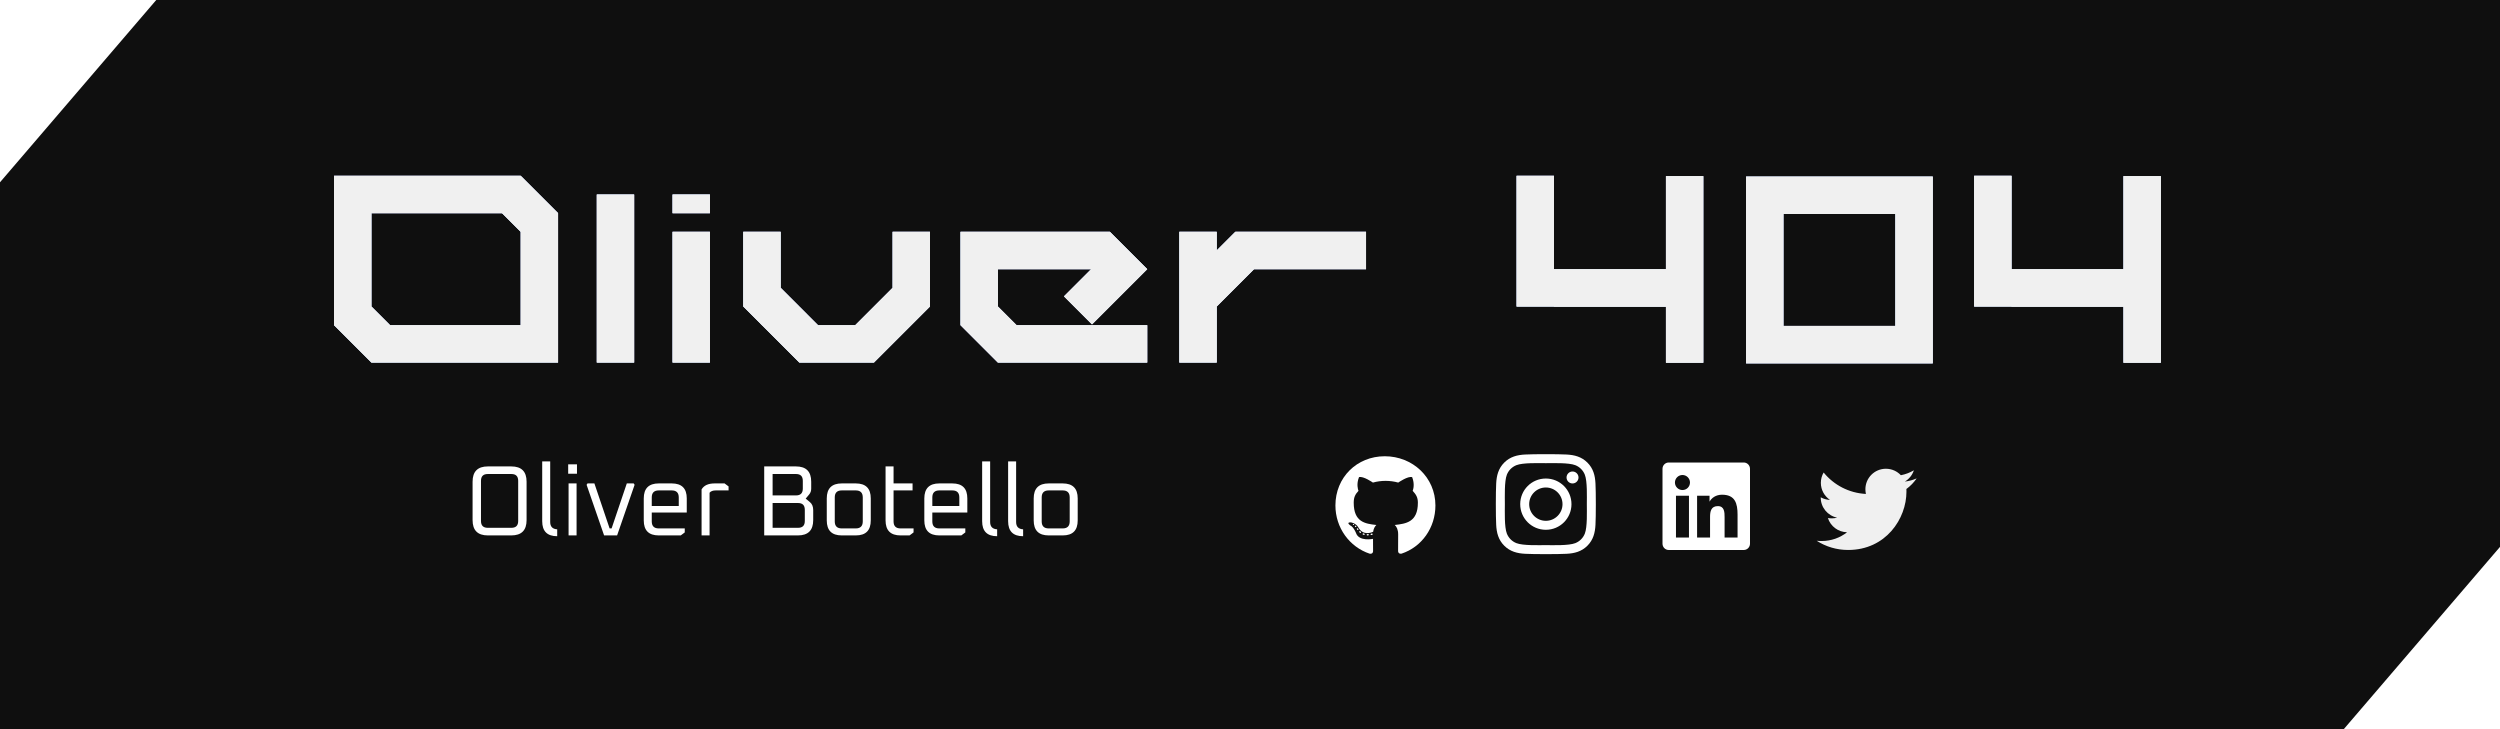 <?xml version="1.0" encoding="utf-8"?>
<svg id="title" width="1200" height="350" viewBox="0 0 1200 350" fill="none" xmlns="http://www.w3.org/2000/svg" version="1.1" xmlns:xlink="http://www.w3.org/1999/xlink">
<defs>
    <style>
        @keyframes paths {
            0% {
                clip-path: polygon(
                    0% 43%,
                    83% 43%,
                    83% 22%,
                    23% 22%,
                    23% 24%,
                    91% 24%,
                    91% 26%,
                    18% 26%,
                    18% 83%,
                    29% 83%,
                    29% 17%,
                    41% 17%,
                    41% 39%,
                    18% 39%,
                    18% 82%,
                    54% 82%,
                    54% 88%,
                    19% 88%,
                    19% 4%,
                    39% 4%,
                    39% 14%,
                    76% 14%,
                    76% 52%,
                    23% 52%,
                    23% 35%,
                    19% 35%,
                    19% 8%,
                    36% 8%,
                    36% 31%,
                    73% 31%,
                    73% 16%,
                    1% 16%,
                    1% 56%,
                    50% 56%,
                    50% 8%
                );
            }

            5% {
                clip-path: polygon(
                    0% 29%,
                    44% 29%,
                    44% 83%,
                    94% 83%,
                    94% 56%,
                    11% 56%,
                    11% 64%,
                    94% 64%,
                    94% 70%,
                    88% 70%,
                    88% 32%,
                    18% 32%,
                    18% 96%,
                    10% 96%,
                    10% 62%,
                    9% 62%,
                    9% 84%,
                    68% 84%,
                    68% 50%,
                    52% 50%,
                    52% 55%,
                    35% 55%,
                    35% 87%,
                    25% 87%,
                    25% 39%,
                    15% 39%,
                    15% 88%,
                    52% 88%
                );
            }

            30% {
                clip-path: polygon(
                    0% 53%,
                    93% 53%,
                    93% 62%,
                    68% 62%,
                    68% 37%,
                    97% 37%,
                    97% 89%,
                    13% 89%,
                    13% 45%,
                    51% 45%,
                    51% 88%,
                    17% 88%,
                    17% 54%,
                    81% 54%,
                    81% 75%,
                    79% 75%,
                    79% 76%,
                    38% 76%,
                    38% 28%,
                    61% 28%,
                    61% 12%,
                    55% 12%,
                    55% 62%,
                    68% 62%,
                    68% 51%,
                    0% 51%,
                    0% 92%,
                    63% 92%,
                    63% 4%,
                    65% 4%
                );
            }

            45% {
                clip-path: polygon(
                    0% 33%,
                    2% 33%,
                    2% 69%,
                    58% 69%,
                    58% 94%,
                    55% 94%,
                    55% 25%,
                    33% 25%,
                    33% 85%,
                    16% 85%,
                    16% 19%,
                    5% 19%,
                    5% 20%,
                    79% 20%,
                    79% 96%,
                    93% 96%,
                    93% 50%,
                    5% 50%,
                    5% 74%,
                    55% 74%,
                    55% 57%,
                    96% 57%,
                    96% 59%,
                    87% 59%,
                    87% 65%,
                    82% 65%,
                    82% 39%,
                    63% 39%,
                    63% 92%,
                    4% 92%,
                    4% 36%,
                    24% 36%,
                    24% 70%,
                    1% 70%,
                    1% 43%,
                    15% 43%,
                    15% 28%,
                    23% 28%,
                    23% 71%,
                    90% 71%,
                    90% 86%,
                    97% 86%,
                    97% 1%,
                    60% 1%,
                    60% 67%,
                    71% 67%,
                    71% 91%,
                    17% 91%,
                    17% 14%,
                    39% 14%,
                    39% 30%,
                    58% 30%,
                    58% 11%,
                    52% 11%,
                    52% 83%,
                    68% 83%
                );
            }

            76% {
                clip-path: polygon(
                    0% 26%,
                    15% 26%,
                    15% 73%,
                    72% 73%,
                    72% 70%,
                    77% 70%,
                    77% 75%,
                    8% 75%,
                    8% 42%,
                    4% 42%,
                    4% 61%,
                    17% 61%,
                    17% 12%,
                    26% 12%,
                    26% 63%,
                    73% 63%,
                    73% 43%,
                    90% 43%,
                    90% 67%,
                    50% 67%,
                    50% 41%,
                    42% 41%,
                    42% 46%,
                    50% 46%,
                    50% 84%,
                    96% 84%,
                    96% 78%,
                    49% 78%,
                    49% 25%,
                    63% 25%,
                    63% 14%
                );
            }

            90% {
                clip-path: polygon(
                    0% 41%,
                    13% 41%,
                    13% 6%,
                    87% 6%,
                    87% 93%,
                    10% 93%,
                    10% 13%,
                    89% 13%,
                    89% 6%,
                    3% 6%,
                    3% 8%,
                    16% 8%,
                    16% 79%,
                    0% 79%,
                    0% 99%,
                    92% 99%,
                    92% 90%,
                    5% 90%,
                    5% 60%,
                    0% 60%,
                    0% 48%,
                    89% 48%,
                    89% 13%,
                    80% 13%,
                    80% 43%,
                    95% 43%,
                    95% 19%,
                    80% 19%,
                    80% 85%,
                    38% 85%,
                    38% 62%
                );
            }

            1%,
            7%,
            33%,
            47%,
            78%,
            93% {
                clip-path: none;
            }
        }

        @keyframes paths1 {
            0% {
                clip-path: polygon(0% 34%,80% 34%,80% 97%,73% 97%,73% 29%,61% 29%,61% 46%,55% 46%,55% 20%,15% 20%,15% 8%,48% 8%,48% 33%,16% 33%,16% 68%,40% 68%,40% 32%,32% 32%,32% 38%,99% 38%,99% 40%,56% 40%,56% 53%,49% 53%,49% 43%);
            }

            5% {
                clip-path: polygon(0% 39%,83% 39%,83% 81%,2% 81%,2% 54%,36% 54%,36% 58%,39% 58%,39% 89%,85% 89%,85% 86%,80% 86%,80% 87%,37% 87%,37% 63%,58% 63%,58% 51%,68% 51%,68% 73%,97% 73%,97% 44%,87% 44%,87% 19%,78% 19%,78% 59%,41% 59%,41% 63%,59% 63%,59% 80%,90% 80%,90% 88%,39% 88%,39% 86%,92% 86%,92% 46%,91% 46%);
            }

            30% {
                clip-path: polygon(0% 50%,43% 50%,43% 93%,24% 93%,24% 92%,46% 92%,46% 38%,86% 38%,86% 62%,73% 62%,73% 12%,97% 12%,97% 50%,84% 50%,84% 35%,76% 35%,76% 41%,44% 41%,44% 60%,81% 60%,81% 8%,89% 8%,89% 12%);
            }

            45% {
                clip-path: polygon(0% 39%,7% 39%,7% 2%,26% 2%,26% 55%,36% 55%,36% 44%,79% 44%,79% 20%,22% 20%,22% 41%,61% 41%,61% 65%,58% 65%,58% 22%,25% 22%,25% 84%,45% 84%,45% 34%,69% 34%,69% 21%,84% 21%,84% 18%,5% 18%,5% 44%,64% 44%,64% 93%,56% 93%,56% 58%,29% 58%,29% 7%,33% 7%,33% 36%,88% 36%,88% 59%,35% 59%,35% 45%,19% 45%,19% 10%,92% 10%);
            }

            76% {
                clip-path: polygon(0% 1%,42% 1%,42% 78%,14% 78%,14% 64%,43% 64%,43% 39%,56% 39%,56% 29%,10% 29%,10% 60%,81% 60%,81% 25%,30% 25%,30% 74%,43% 74%,43% 9%,58% 9%,58% 64%,56% 64%,56% 99%,8% 99%,8% 78%,45% 78%,45% 15%,52% 15%);
            }

            90% {
                clip-path: polygon(0% 35%,3% 35%,3% 18%,92% 18%,92% 82%,85% 82%,85% 44%,28% 44%,28% 78%,36% 78%,36% 72%,18% 72%,18% 52%,10% 52%,10% 36%,85% 36%,85% 85%,31% 85%,31% 58%,87% 58%,87% 5%,21% 5%,21% 91%,13% 91%,13% 78%,79% 78%,79% 44%,87% 44%,87% 36%,1% 36%,1% 72%,62% 72%,62% 97%,87% 97%);
            }

            1%,
            7%,
            33%,
            47%,
            78%,
            93% {
                clip-path: none;
            }
        }

        @keyframes glitch-break {
            0% {
                transform: translate(0.125em, 0.25em);
            }
            
            15% {
                transform: translate(-0.125em, 0.25em);
            }
            
            50% {
                transform: translate(0.125em, -0.25em);
            }
            
            100% {
                transform: translate(-0.125em, -0.25em);
            }
        }

         @keyframes movement {
            0% {
                transform: translate(0.125em, 0.25em);
            }
            
            15% {
                transform: translate(-0.125em, 0.25em);
            }
            
            50% {
                transform: translate(0.125em, -0.25em);
            }
            
            100% {
                transform: translate(-0.125em, -0.25em);
            }
        }

        @keyframes filter {
            0% {
                filter: blur(3px);
            }

            20% {
                filter: blur(0);
            }

            50% {
                filter: blur(2px);
            }

            60% {
                filter: blur(0);
            }

            90% {
                filter: blur(6px);
            }
        }

        @keyframes glitch-break-white {
            0% {
                transform: translate(0.125em, 0.25em);
            }
            
            15% {
                transform: translate(-0.125em, 0.25em);
            }
            
            50% {
                transform: translate(0.125em, -0.25em);
            }
            
            100% {
                transform: translate(-0.125em, -0.25em);
            }
        }

        #title .username {
            animation: paths 5s step-end infinite, movement 4s step-end infinite, filter 7s step-end infinite;
            position: relative;
            color: white;
        }

        #title .shadow-white {
            color: white;
            animation: paths1 5s step-start infinite, glitch-break-white 4s step-start infinite;
        }

        #title .shadow-magenta {
            animation: glitch-break 650ms step-end infinite, paths1 4s step-end infinite;
            opacity: 0.8;
        }
        #title .shadow-blue {
            animation: glitch-break 375ms step-end infinite, paths1 4s step-end infinite;
            opacity: 0.8;
        }
    </style>
</defs>

<!-- bakcground -->
<path d="M0 87.5L75 0L600 0L1200 0V175V262.5L1125 350H600H0L0 87.5Z" fill="#0F0F0F"/>

<!-- Gihub -->
<a xlink:href="https://github.com/Oliver404" ><path class="test" d="M657.055 256.684C657.055 256.877 656.832 257.032 656.552 257.032C656.232 257.061 656.01 256.906 656.01 256.684C656.01 256.49 656.232 256.335 656.513 256.335C656.803 256.306 657.055 256.461 657.055 256.684ZM654.045 256.248C653.977 256.442 654.171 256.665 654.461 256.723C654.713 256.819 655.003 256.723 655.061 256.529C655.119 256.335 654.935 256.113 654.645 256.026C654.394 255.958 654.113 256.055 654.045 256.248ZM658.323 256.084C658.042 256.152 657.848 256.335 657.877 256.558C657.906 256.752 658.158 256.877 658.448 256.81C658.729 256.742 658.923 256.558 658.894 256.365C658.865 256.181 658.603 256.055 658.323 256.084ZM664.69 219C651.268 219 641 229.19 641 242.613C641 253.345 647.755 262.529 657.403 265.761C658.642 265.984 659.077 265.219 659.077 264.59C659.077 263.99 659.048 260.681 659.048 258.648C659.048 258.648 652.274 260.1 650.852 255.765C650.852 255.765 649.748 252.948 648.161 252.223C648.161 252.223 645.945 250.703 648.316 250.732C648.316 250.732 650.726 250.926 652.052 253.229C654.171 256.965 657.723 255.89 659.106 255.252C659.329 253.703 659.958 252.629 660.655 251.99C655.245 251.39 649.787 250.606 649.787 241.297C649.787 238.635 650.523 237.3 652.071 235.597C651.819 234.968 650.997 232.374 652.323 229.026C654.345 228.397 659 231.639 659 231.639C660.935 231.097 663.016 230.816 665.077 230.816C667.139 230.816 669.219 231.097 671.155 231.639C671.155 231.639 675.81 228.387 677.832 229.026C679.158 232.384 678.335 234.968 678.084 235.597C679.632 237.31 680.581 238.645 680.581 241.297C680.581 250.635 674.881 251.381 669.471 251.99C670.361 252.755 671.116 254.206 671.116 256.481C671.116 259.742 671.087 263.777 671.087 264.571C671.087 265.2 671.532 265.965 672.761 265.742C682.439 262.529 689 253.345 689 242.613C689 229.19 678.113 219 664.69 219ZM650.406 252.377C650.281 252.474 650.31 252.697 650.474 252.881C650.629 253.035 650.852 253.103 650.977 252.977C651.103 252.881 651.074 252.658 650.91 252.474C650.755 252.319 650.532 252.252 650.406 252.377ZM649.361 251.594C649.294 251.719 649.39 251.874 649.584 251.971C649.739 252.068 649.932 252.039 650 251.903C650.068 251.777 649.971 251.623 649.777 251.526C649.584 251.468 649.429 251.497 649.361 251.594ZM652.497 255.039C652.342 255.165 652.4 255.455 652.623 255.639C652.845 255.861 653.126 255.89 653.252 255.735C653.377 255.61 653.319 255.319 653.126 255.135C652.913 254.913 652.623 254.884 652.497 255.039ZM651.394 253.616C651.239 253.713 651.239 253.965 651.394 254.187C651.548 254.41 651.81 254.506 651.935 254.41C652.09 254.284 652.09 254.032 651.935 253.81C651.8 253.587 651.548 253.49 651.394 253.616Z" fill="white"/></a>
<!-- Instagram -->
<path d="M742.005 229.691C735.195 229.691 729.702 235.184 729.702 241.995C729.702 248.805 735.195 254.298 742.005 254.298C748.816 254.298 754.309 248.805 754.309 241.995C754.309 235.184 748.816 229.691 742.005 229.691ZM742.005 249.994C737.604 249.994 734.006 246.406 734.006 241.995C734.006 237.583 737.594 233.996 742.005 233.996C746.417 233.996 750.004 237.583 750.004 241.995C750.004 246.406 746.406 249.994 742.005 249.994V249.994ZM757.682 229.188C757.682 230.783 756.397 232.057 754.812 232.057C753.217 232.057 751.943 230.772 751.943 229.188C751.943 227.603 753.228 226.318 754.812 226.318C756.397 226.318 757.682 227.603 757.682 229.188ZM765.831 232.1C765.649 228.256 764.771 224.851 761.955 222.045C759.149 219.239 755.744 218.361 751.9 218.169C747.938 217.944 736.062 217.944 732.1 218.169C728.267 218.351 724.861 219.229 722.045 222.034C719.229 224.84 718.361 228.245 718.169 232.089C717.944 236.052 717.944 247.927 718.169 251.889C718.351 255.733 719.229 259.139 722.045 261.944C724.861 264.75 728.256 265.628 732.1 265.821C736.062 266.046 747.938 266.046 751.9 265.821C755.744 265.639 759.149 264.761 761.955 261.944C764.761 259.139 765.639 255.733 765.831 251.889C766.056 247.927 766.056 236.062 765.831 232.1V232.1ZM760.713 256.14C759.878 258.239 758.261 259.856 756.151 260.702C752.992 261.955 745.496 261.666 742.005 261.666C738.514 261.666 731.008 261.944 727.86 260.702C725.761 259.867 724.144 258.25 723.298 256.14C722.045 252.981 722.334 245.486 722.334 241.995C722.334 238.504 722.056 230.997 723.298 227.849C724.133 225.75 725.75 224.133 727.86 223.287C731.019 222.034 738.514 222.323 742.005 222.323C745.496 222.323 753.003 222.045 756.151 223.287C758.25 224.122 759.867 225.739 760.713 227.849C761.966 231.008 761.677 238.504 761.677 241.995C761.677 245.486 761.966 252.992 760.713 256.14Z" fill="white"/>
<!-- LinkedIn -->
<path d="M837 222H800.991C799.341 222 798 223.359 798 225.028V260.972C798 262.641 799.341 264 800.991 264H837C838.65 264 840 262.641 840 260.972V225.028C840 223.359 838.65 222 837 222ZM810.694 258H804.469V237.956H810.703V258H810.694ZM807.581 235.219C805.584 235.219 803.972 233.597 803.972 231.609C803.972 229.622 805.584 228 807.581 228C809.569 228 811.191 229.622 811.191 231.609C811.191 233.606 809.578 235.219 807.581 235.219V235.219ZM834.028 258H827.803V248.25C827.803 245.925 827.756 242.934 824.569 242.934C821.325 242.934 820.828 245.466 820.828 248.081V258H814.603V237.956H820.575V240.694H820.659C821.494 239.119 823.528 237.459 826.556 237.459C832.856 237.459 834.028 241.612 834.028 247.012V258V258Z" fill="white"/>
<!-- Twitter -->
<path d="M915.066 234.716C915.096 235.142 915.096 235.569 915.096 235.995C915.096 249 905.198 263.985 887.107 263.985C881.533 263.985 876.355 262.37 872 259.569C872.792 259.66 873.553 259.69 874.376 259.69C878.975 259.69 883.208 258.137 886.589 255.487C882.264 255.396 878.64 252.563 877.391 248.665C878 248.756 878.609 248.817 879.249 248.817C880.132 248.817 881.015 248.695 881.838 248.482C877.33 247.568 873.949 243.609 873.949 238.827V238.706C875.259 239.437 876.782 239.893 878.396 239.954C875.746 238.188 874.01 235.173 874.01 231.761C874.01 229.934 874.497 228.259 875.35 226.797C880.193 232.766 887.472 236.665 895.634 237.091C895.482 236.36 895.391 235.599 895.391 234.838C895.391 229.416 899.777 225 905.228 225C908.061 225 910.619 226.188 912.416 228.107C914.639 227.68 916.771 226.858 918.66 225.731C917.929 228.015 916.375 229.934 914.335 231.152C916.315 230.939 918.233 230.391 920 229.629C918.66 231.579 916.985 233.315 915.066 234.716Z" fill="#F0F0F0"/>

<!-- Oliver 404 -->
<path d="M249.944 84.4H160.344V156.08L178.264 174H267.864V102.32L249.944 84.4ZM249.944 156.08H187.224L178.264 147.12V102.32H240.984L249.944 111.28V156.08ZM286.466 93.36V174H304.386V93.36H286.466ZM340.761 174V111.28H322.841V174H340.761ZM340.761 102.32V93.36H322.841V102.32H340.761ZM428.464 111.28V138.16L410.544 156.08H392.624L374.704 138.16V111.28H356.784V147.12L383.664 174H419.504L446.384 147.12V111.28H428.464ZM478.981 147.12V129.2H523.781L510.725 142.256L524.165 155.696L550.661 129.2L532.741 111.28H461.061V156.08L478.981 174H550.661V156.08H487.941L478.981 147.12ZM592.971 111.28L584.011 120.24V111.28H566.091V174H584.011V147.12L601.931 129.2H655.691V111.28H592.971ZM799.655 84.528V129.2H745.895V84.4H727.975V147.12H745.895V147.248H799.655V174.128H817.575V84.528H799.655ZM838.115 84.784V174.384H927.715V84.784H838.115ZM909.795 156.464H856.035V102.704H909.795V156.464ZM1019.28 84.528V129.2H965.52V84.4H947.6V147.12H965.52V147.248H1019.28V174.128H1037.2V84.528H1019.28Z" fill="#e0287d" class="shadow-magenta"/>
<path d="M249.944 84.4H160.344V156.08L178.264 174H267.864V102.32L249.944 84.4ZM249.944 156.08H187.224L178.264 147.12V102.32H240.984L249.944 111.28V156.08ZM286.466 93.36V174H304.386V93.36H286.466ZM340.761 174V111.28H322.841V174H340.761ZM340.761 102.32V93.36H322.841V102.32H340.761ZM428.464 111.28V138.16L410.544 156.08H392.624L374.704 138.16V111.28H356.784V147.12L383.664 174H419.504L446.384 147.12V111.28H428.464ZM478.981 147.12V129.2H523.781L510.725 142.256L524.165 155.696L550.661 129.2L532.741 111.28H461.061V156.08L478.981 174H550.661V156.08H487.941L478.981 147.12ZM592.971 111.28L584.011 120.24V111.28H566.091V174H584.011V147.12L601.931 129.2H655.691V111.28H592.971ZM799.655 84.528V129.2H745.895V84.4H727.975V147.12H745.895V147.248H799.655V174.128H817.575V84.528H799.655ZM838.115 84.784V174.384H927.715V84.784H838.115ZM909.795 156.464H856.035V102.704H909.795V156.464ZM1019.28 84.528V129.2H965.52V84.4H947.6V147.12H965.52V147.248H1019.28V174.128H1037.2V84.528H1019.28Z" fill="#1bc7fb" class="shadow-blue"/>
<path d="M249.944 84.4H160.344V156.08L178.264 174H267.864V102.32L249.944 84.4ZM249.944 156.08H187.224L178.264 147.12V102.32H240.984L249.944 111.28V156.08ZM286.466 93.36V174H304.386V93.36H286.466ZM340.761 174V111.28H322.841V174H340.761ZM340.761 102.32V93.36H322.841V102.32H340.761ZM428.464 111.28V138.16L410.544 156.08H392.624L374.704 138.16V111.28H356.784V147.12L383.664 174H419.504L446.384 147.12V111.28H428.464ZM478.981 147.12V129.2H523.781L510.725 142.256L524.165 155.696L550.661 129.2L532.741 111.28H461.061V156.08L478.981 174H550.661V156.08H487.941L478.981 147.12ZM592.971 111.28L584.011 120.24V111.28H566.091V174H584.011V147.12L601.931 129.2H655.691V111.28H592.971ZM799.655 84.528V129.2H745.895V84.4H727.975V147.12H745.895V147.248H799.655V174.128H817.575V84.528H799.655ZM838.115 84.784V174.384H927.715V84.784H838.115ZM909.795 156.464H856.035V102.704H909.795V156.464ZM1019.28 84.528V129.2H965.52V84.4H947.6V147.12H965.52V147.248H1019.28V174.128H1037.2V84.528H1019.28Z" fill="#F0F0F0" class="shadow-white"/>
<path d="M249.944 84.4H160.344V156.08L178.264 174H267.864V102.32L249.944 84.4ZM249.944 156.08H187.224L178.264 147.12V102.32H240.984L249.944 111.28V156.08ZM286.466 93.36V174H304.386V93.36H286.466ZM340.761 174V111.28H322.841V174H340.761ZM340.761 102.32V93.36H322.841V102.32H340.761ZM428.464 111.28V138.16L410.544 156.08H392.624L374.704 138.16V111.28H356.784V147.12L383.664 174H419.504L446.384 147.12V111.28H428.464ZM478.981 147.12V129.2H523.781L510.725 142.256L524.165 155.696L550.661 129.2L532.741 111.28H461.061V156.08L478.981 174H550.661V156.08H487.941L478.981 147.12ZM592.971 111.28L584.011 120.24V111.28H566.091V174H584.011V147.12L601.931 129.2H655.691V111.28H592.971ZM799.655 84.528V129.2H745.895V84.4H727.975V147.12H745.895V147.248H799.655V174.128H817.575V84.528H799.655ZM838.115 84.784V174.384H927.715V84.784H838.115ZM909.795 156.464H856.035V102.704H909.795V156.464ZM1019.28 84.528V129.2H965.52V84.4H947.6V147.12H965.52V147.248H1019.28V174.128H1037.2V84.528H1019.28Z" fill="#F0F0F0" class="username"/>

<!-- Oliver Botello -->
<path d="M226.84 249.656V231.224C226.84 226.328 229.288 223.88 234.184 223.88H245.416C250.312 223.88 252.76 226.328 252.76 231.224V249.656C252.76 254.552 250.312 257 245.416 257H234.184C229.288 257 226.84 254.552 226.84 249.656ZM230.872 250.088C230.872 252.264 231.96 253.352 234.136 253.352H245.464C247.64 253.352 248.728 252.264 248.728 250.088V230.792C248.728 228.616 247.64 227.528 245.464 227.528H234.136C231.96 227.528 230.872 228.616 230.872 230.792V250.088ZM260.257 250.184V221.48H264.097V250.568C264.097 252.776 265.217 253.944 267.457 254.072V257.384C262.657 257.384 260.257 254.984 260.257 250.184ZM272.726 227.384V222.872H276.95V227.384H272.726ZM272.918 257V232.04H276.758V257H272.918ZM281.569 232.712L282.001 232.04H285.313L292.609 253.64H293.569L300.865 232.04H304.177L304.609 232.712L296.209 257H289.969L281.569 232.712ZM309.003 249.8V239.24C309.003 234.44 311.403 232.04 316.203 232.04H322.443C327.243 232.04 329.643 234.44 329.643 239.24V246.008H312.843V250.28C312.843 252.52 313.963 253.64 316.203 253.64H328.683V255.56L326.763 257H316.203C311.403 257 309.003 254.6 309.003 249.8ZM312.843 242.888H325.803V238.76C325.803 236.52 324.683 235.4 322.443 235.4H316.203C313.963 235.4 312.843 236.52 312.843 238.76V242.888ZM336.757 257V234.92C337.877 233 339.957 232.04 342.997 232.04H347.797L349.717 233.48V235.4H343.525C342.181 235.4 341.205 235.768 340.597 236.504V257H336.757ZM366.82 257V223.88H382.036C386.932 223.88 389.38 226.328 389.38 231.224V234.536C389.38 235.624 389.06 236.552 388.42 237.32L386.74 239.336L388.756 241.016C389.812 241.88 390.34 243.16 390.34 244.856V249.656C390.34 254.552 387.892 257 382.996 257H366.82ZM370.852 253.352H383.044C385.22 253.352 386.308 252.264 386.308 250.088V244.712C386.308 242.536 385.22 241.448 383.044 241.448H370.852V253.352ZM370.852 237.8H382.084C384.26 237.8 385.348 236.712 385.348 234.536V230.792C385.348 228.616 384.26 227.528 382.084 227.528H370.852V237.8ZM396.847 249.8V239.24C396.847 234.44 399.247 232.04 404.047 232.04H410.767C415.567 232.04 417.967 234.44 417.967 239.24V249.8C417.967 254.6 415.567 257 410.767 257H404.047C399.247 257 396.847 254.6 396.847 249.8ZM400.687 250.28C400.687 252.52 401.807 253.64 404.047 253.64H410.767C413.007 253.64 414.127 252.52 414.127 250.28V238.76C414.127 236.52 413.007 235.4 410.767 235.4H404.047C401.807 235.4 400.687 236.52 400.687 238.76V250.28ZM425.07 249.8V223.88H428.91V232.04H438.03V235.4H428.91V250.28C428.91 252.52 430.03 253.64 432.27 253.64H438.51V255.56L436.59 257H432.27C427.47 257 425.07 254.6 425.07 249.8ZM443.675 249.8V239.24C443.675 234.44 446.075 232.04 450.875 232.04H457.115C461.915 232.04 464.315 234.44 464.315 239.24V246.008H447.515V250.28C447.515 252.52 448.635 253.64 450.875 253.64H463.355V255.56L461.435 257H450.875C446.075 257 443.675 254.6 443.675 249.8ZM447.515 242.888H460.475V238.76C460.475 236.52 459.355 235.4 457.115 235.4H450.875C448.635 235.4 447.515 236.52 447.515 238.76V242.888ZM471.429 250.184V221.48H475.269V250.568C475.269 252.776 476.389 253.944 478.629 254.072V257.384C473.829 257.384 471.429 254.984 471.429 250.184ZM483.898 250.184V221.48H487.738V250.568C487.738 252.776 488.858 253.944 491.098 254.072V257.384C486.298 257.384 483.898 254.984 483.898 250.184ZM496.175 249.8V239.24C496.175 234.44 498.575 232.04 503.375 232.04H510.095C514.895 232.04 517.295 234.44 517.295 239.24V249.8C517.295 254.6 514.895 257 510.095 257H503.375C498.575 257 496.175 254.6 496.175 249.8ZM500.015 250.28C500.015 252.52 501.135 253.64 503.375 253.64H510.095C512.335 253.64 513.455 252.52 513.455 250.28V238.76C513.455 236.52 512.335 235.4 510.095 235.4H503.375C501.135 235.4 500.015 236.52 500.015 238.76V250.28Z" fill="white"/>
</svg>
